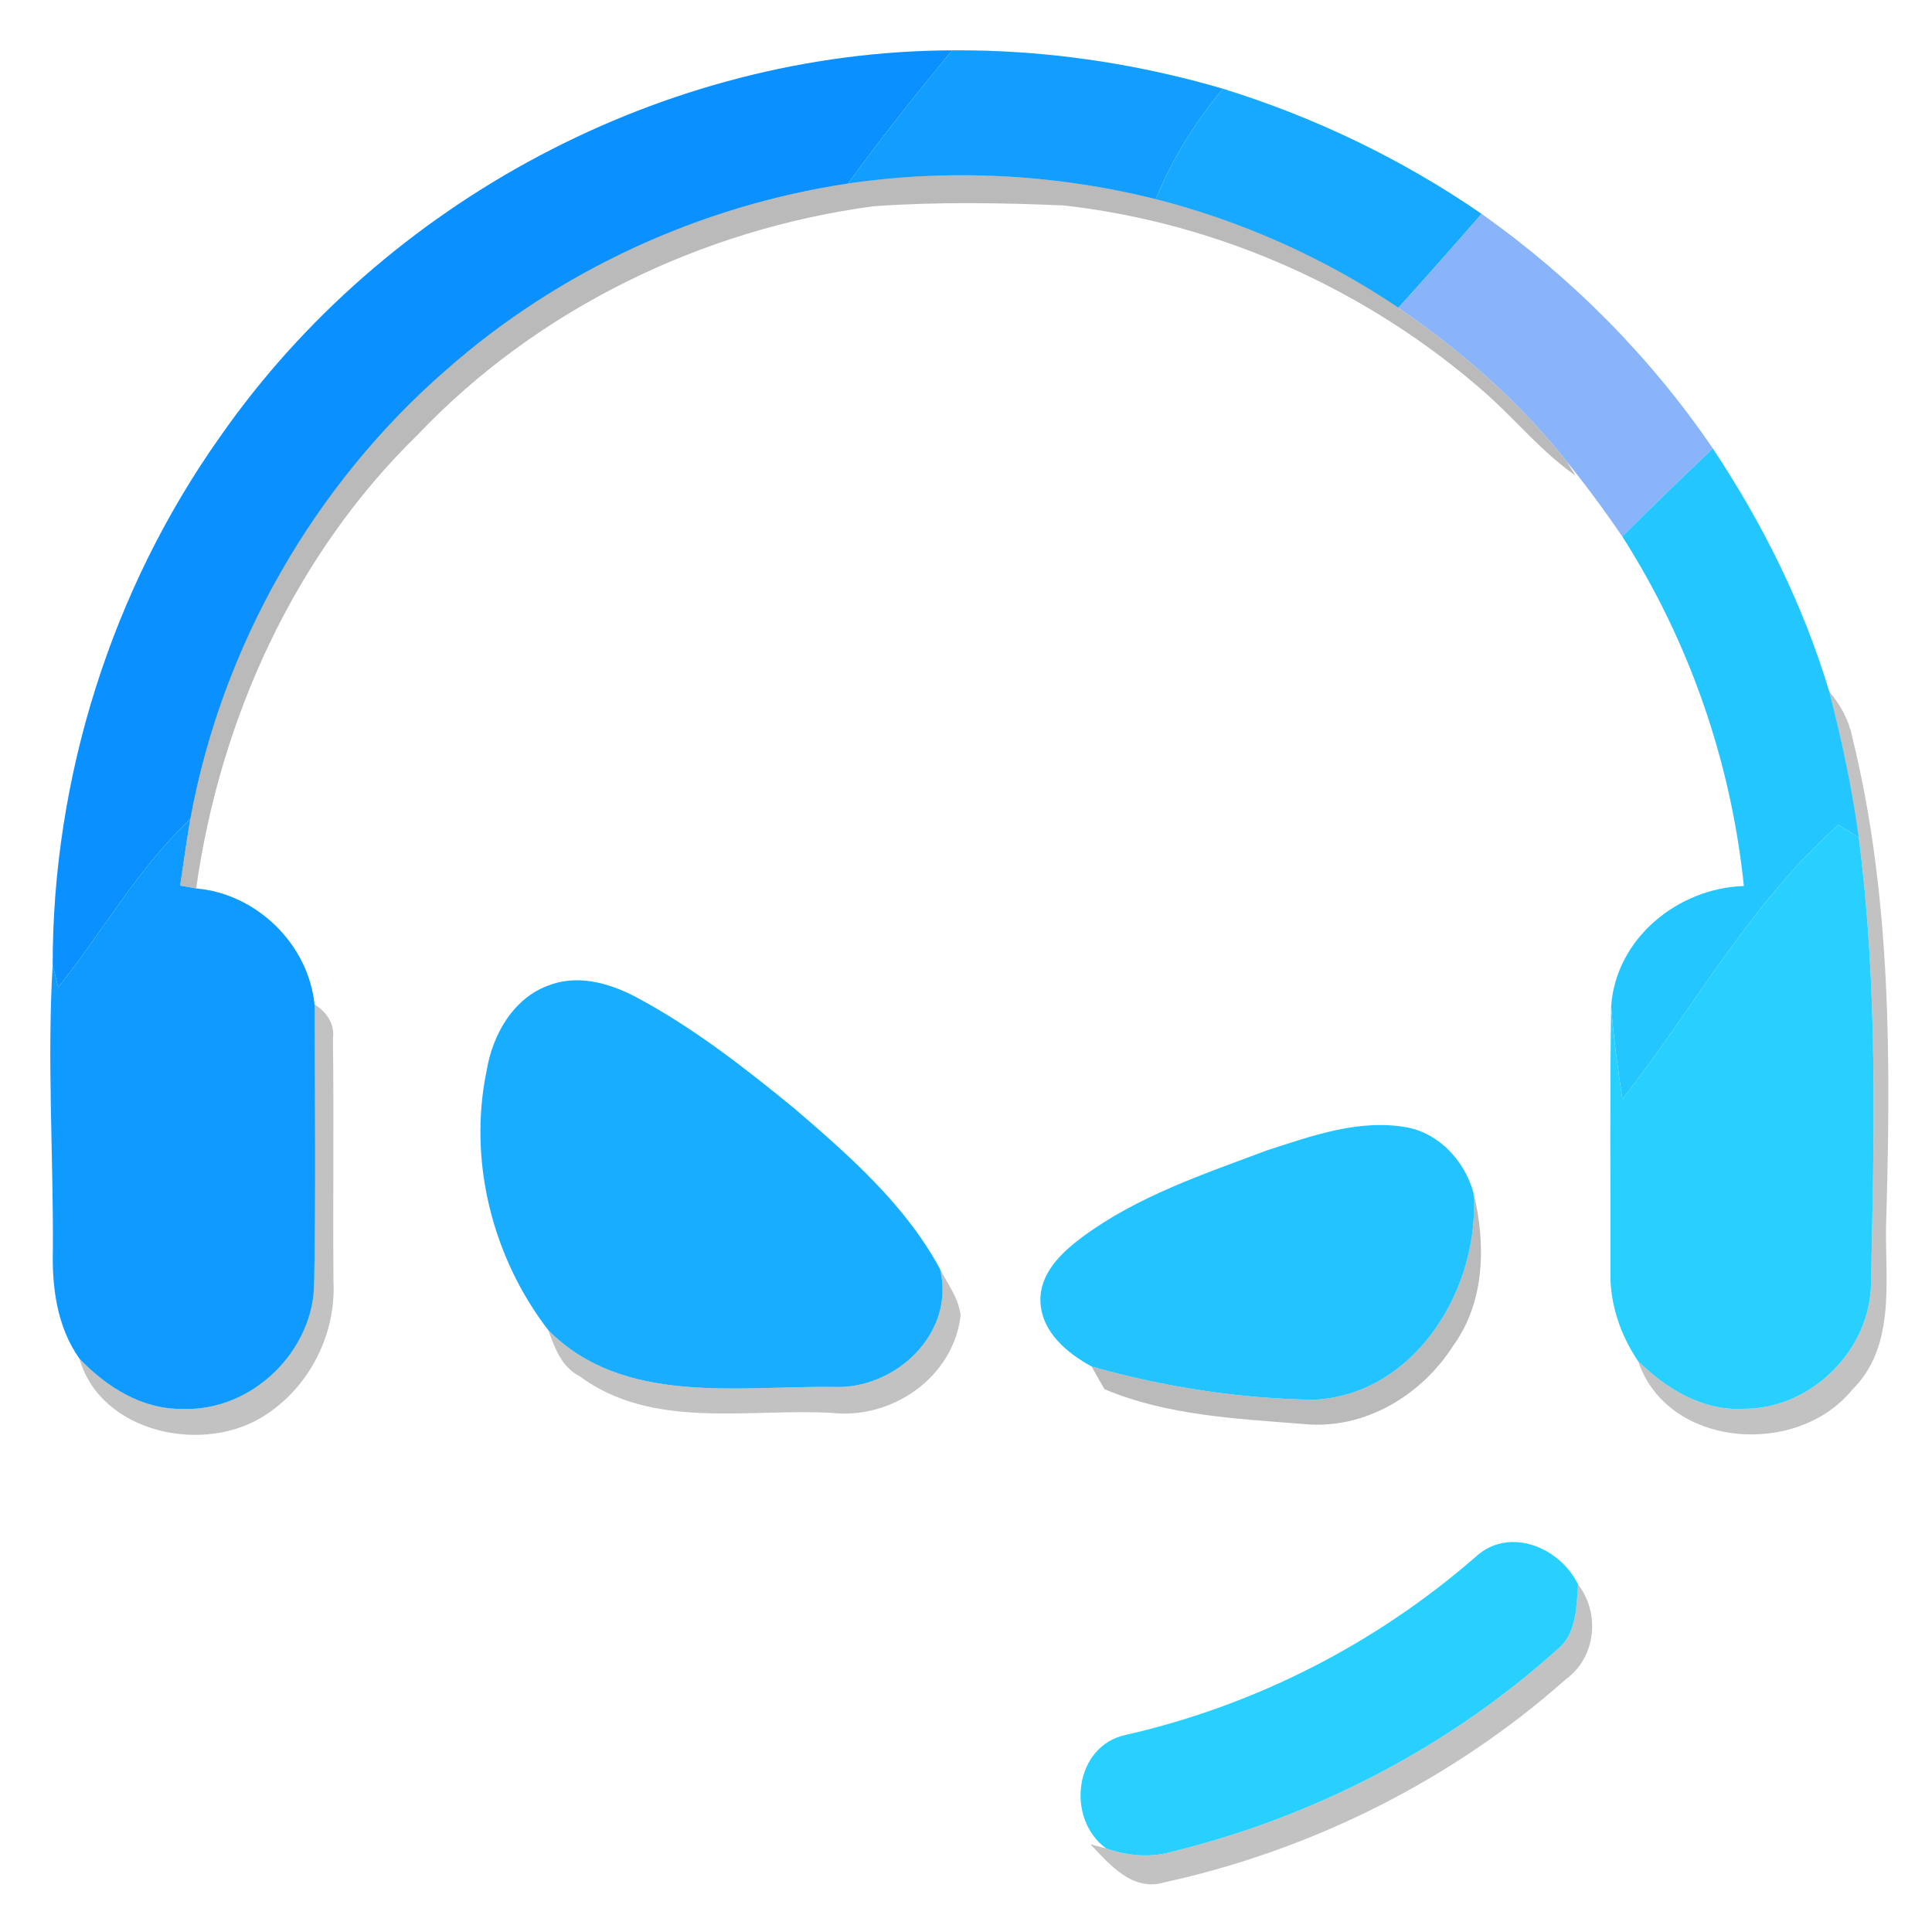 <svg width="192" height="192" viewBox="0 0 192 192" fill="none" xmlns="http://www.w3.org/2000/svg">
<path d="M21.856 43.425C38.177 19.98 66.031 5.107 94.613 5.003C91.064 9.331 87.556 13.701 84.288 18.238C69.591 20.439 55.539 26.894 44.381 36.729C31.193 48.191 22.054 64.201 18.911 81.399C13.706 86.29 10.22 92.579 5.785 98.107C5.65 97.554 5.369 96.459 5.234 95.906C5.223 77.269 11.083 58.642 21.856 43.425Z" fill="#0A90FF"/>
<path d="M94.613 5.003C103.721 4.93 112.808 6.265 121.541 8.82C118.782 12.126 116.492 15.797 114.858 19.792C104.887 17.299 94.447 16.747 84.288 18.238C87.556 13.701 91.064 9.331 94.613 5.003Z" fill="#119EFF"/>
<path d="M121.541 8.82C130.669 11.646 139.36 15.829 147.24 21.252C144.513 24.391 141.754 27.499 138.975 30.586C131.627 25.643 123.435 21.982 114.858 19.792C116.492 15.797 118.782 12.126 121.541 8.82Z" fill="#16A9FF"/>
<path opacity="0.27" d="M44.381 36.729C55.539 26.894 69.591 20.439 84.288 18.238C94.447 16.746 104.887 17.299 114.858 19.792C123.435 21.982 131.627 25.643 138.975 30.586C145.22 34.873 151.008 39.921 155.712 45.886L156.576 47.263C153.277 44.969 150.727 41.829 147.75 39.17C136.071 28.845 121.208 22.159 105.73 20.418C99.443 20.146 93.135 20.053 86.859 20.491C69.799 22.754 53.384 30.691 41.477 43.237C29.257 55.158 21.867 71.47 19.494 88.293C19.098 88.22 18.297 88.074 17.901 88.011C18.224 85.8 18.536 83.6 18.911 81.399C22.054 64.201 31.193 48.191 44.381 36.729Z" fill="black"/>
<path opacity="0.27" d="M146.428 118.507C147.667 123.545 147.604 129.322 144.45 133.682C141.286 138.688 135.561 142.13 129.535 141.515C122.904 140.993 115.941 140.67 109.758 138.052C109.435 137.489 108.8 136.362 108.478 135.799C115.649 137.843 123.154 139.001 130.607 139.105C140.682 138.605 147.156 127.914 146.428 118.507Z" fill="black"/>
<path d="M147.24 21.252C156.202 27.593 164.039 35.488 170.222 44.572C167.183 47.451 164.185 50.361 161.219 53.312C159.48 50.767 157.659 48.285 155.712 45.886C151.008 39.921 145.22 34.873 138.975 30.586C141.754 27.499 144.513 24.391 147.24 21.252Z" fill="#89b4fa"/>
<path d="M161.219 53.312C164.185 50.361 167.183 47.451 170.222 44.572C175.177 52.029 179.205 60.123 181.786 68.717C183.014 73.493 184.066 78.333 184.721 83.224C184.045 82.807 183.368 82.39 182.702 81.972C173.969 89.722 168.349 100.13 161.229 109.246C160.781 106.169 160.344 103.092 160.115 99.995C160.584 93.257 166.756 88.251 173.303 88.053C172.033 75.725 167.891 63.752 161.219 53.312Z" fill="#24C6FF"/>
<path opacity="0.24" d="M181.786 68.717C182.9 70.031 183.743 71.574 184.087 73.285C188 89.221 187.917 105.773 187.428 122.074C187.376 127.508 188.354 133.891 184.066 138.115C178.612 144.831 165.736 143.955 162.79 135.267C165.569 138 169.202 140.232 173.241 140.002C179.954 140.075 185.971 134.131 185.939 127.383C186.262 112.667 186.616 97.867 184.721 83.224C184.066 78.333 183.014 73.493 181.786 68.717Z" fill="black"/>
<path opacity="0.24" d="M31.256 99.817C32.494 100.589 33.285 101.768 33.087 103.27C33.191 111.29 33.077 119.31 33.139 127.331C33.41 132.556 30.787 137.76 26.405 140.607C20.399 144.602 10.032 142.495 7.898 135.028C10.573 137.833 14.144 140.096 18.151 140.013C24.989 140.294 31.224 134.277 31.224 127.424C31.391 118.226 31.297 109.016 31.256 99.817Z" fill="black"/>
<path opacity="0.24" d="M93.416 126.11C94.176 127.602 95.279 129.03 95.467 130.73C94.749 136.873 88.659 141.087 82.654 140.409C74.285 139.95 64.824 142.13 57.569 136.748C55.799 135.841 55.123 133.943 54.488 132.191C61.919 139.71 73.296 137.708 82.82 137.833C88.961 138.115 94.988 132.493 93.416 126.11Z" fill="black"/>
<path opacity="0.24" d="M156.826 157.461C159.054 160.33 158.606 164.71 155.619 166.879C144.356 176.871 130.419 183.848 115.743 187.06C112.547 188.03 110.299 185.308 108.353 183.274L109.935 183.702C112.09 184.453 114.411 184.651 116.628 183.984C130.679 180.511 143.94 173.638 154.724 163.959C156.691 162.395 156.66 159.735 156.826 157.461Z" fill="black"/>
<path d="M5.785 98.107C10.22 92.579 13.706 86.29 18.911 81.399C18.536 83.6 18.224 85.8 17.901 88.011C18.297 88.074 19.098 88.22 19.494 88.293C25.489 88.804 30.641 93.82 31.256 99.817C31.297 109.016 31.391 118.226 31.224 127.424C31.224 134.277 24.989 140.294 18.151 140.013C14.144 140.096 10.573 137.833 7.898 135.027C5.65 131.857 5.15 127.904 5.255 124.118C5.307 114.711 4.672 105.303 5.234 95.906C5.369 96.459 5.65 97.554 5.785 98.107Z" fill="#0F9AFF"/>
<path d="M182.702 81.973C183.368 82.39 184.045 82.807 184.721 83.224C186.616 97.867 186.262 112.667 185.939 127.383C185.97 134.131 179.954 140.075 173.241 140.002C169.202 140.232 165.569 138 162.79 135.267C161.021 132.65 159.959 129.531 160.042 126.34C160.063 117.558 159.97 108.776 160.115 99.995C160.344 103.092 160.781 106.169 161.229 109.246C168.349 100.13 173.969 89.722 182.702 81.973Z" fill="#28D0FF"/>
<path d="M146.646 154.718C149.977 151.652 155.025 153.759 156.826 157.461C156.66 159.735 156.691 162.395 154.724 163.959C143.94 173.638 130.679 180.511 116.628 183.984C114.411 184.651 112.089 184.453 109.935 183.702C105.865 180.73 106.76 173.439 111.944 172.397C124.746 169.476 136.737 163.354 146.646 154.718Z" fill="#28D0FF"/>
<path d="M48.367 106.378C48.961 102.769 51.074 99.077 54.696 97.867C57.735 96.772 60.993 97.846 63.689 99.348C69.174 102.341 74.118 106.211 78.938 110.153C84.382 114.836 89.95 119.696 93.416 126.11C94.988 132.493 88.961 138.115 82.82 137.833C73.296 137.708 61.919 139.71 54.488 132.191C48.929 124.973 46.494 115.347 48.367 106.378Z" fill="#18ADFF"/>
<path d="M125.871 114.335C130.357 112.886 135.114 111.154 139.891 112.051C143.128 112.708 145.533 115.399 146.428 118.507C147.156 127.915 140.682 138.605 130.607 139.105C123.154 139.001 115.649 137.843 108.478 135.799C106.042 134.464 103.523 132.378 103.398 129.375C103.284 126.548 105.501 124.462 107.583 122.919C113.047 118.872 119.573 116.703 125.871 114.335Z" fill="#23C3FF"/>
</svg>

